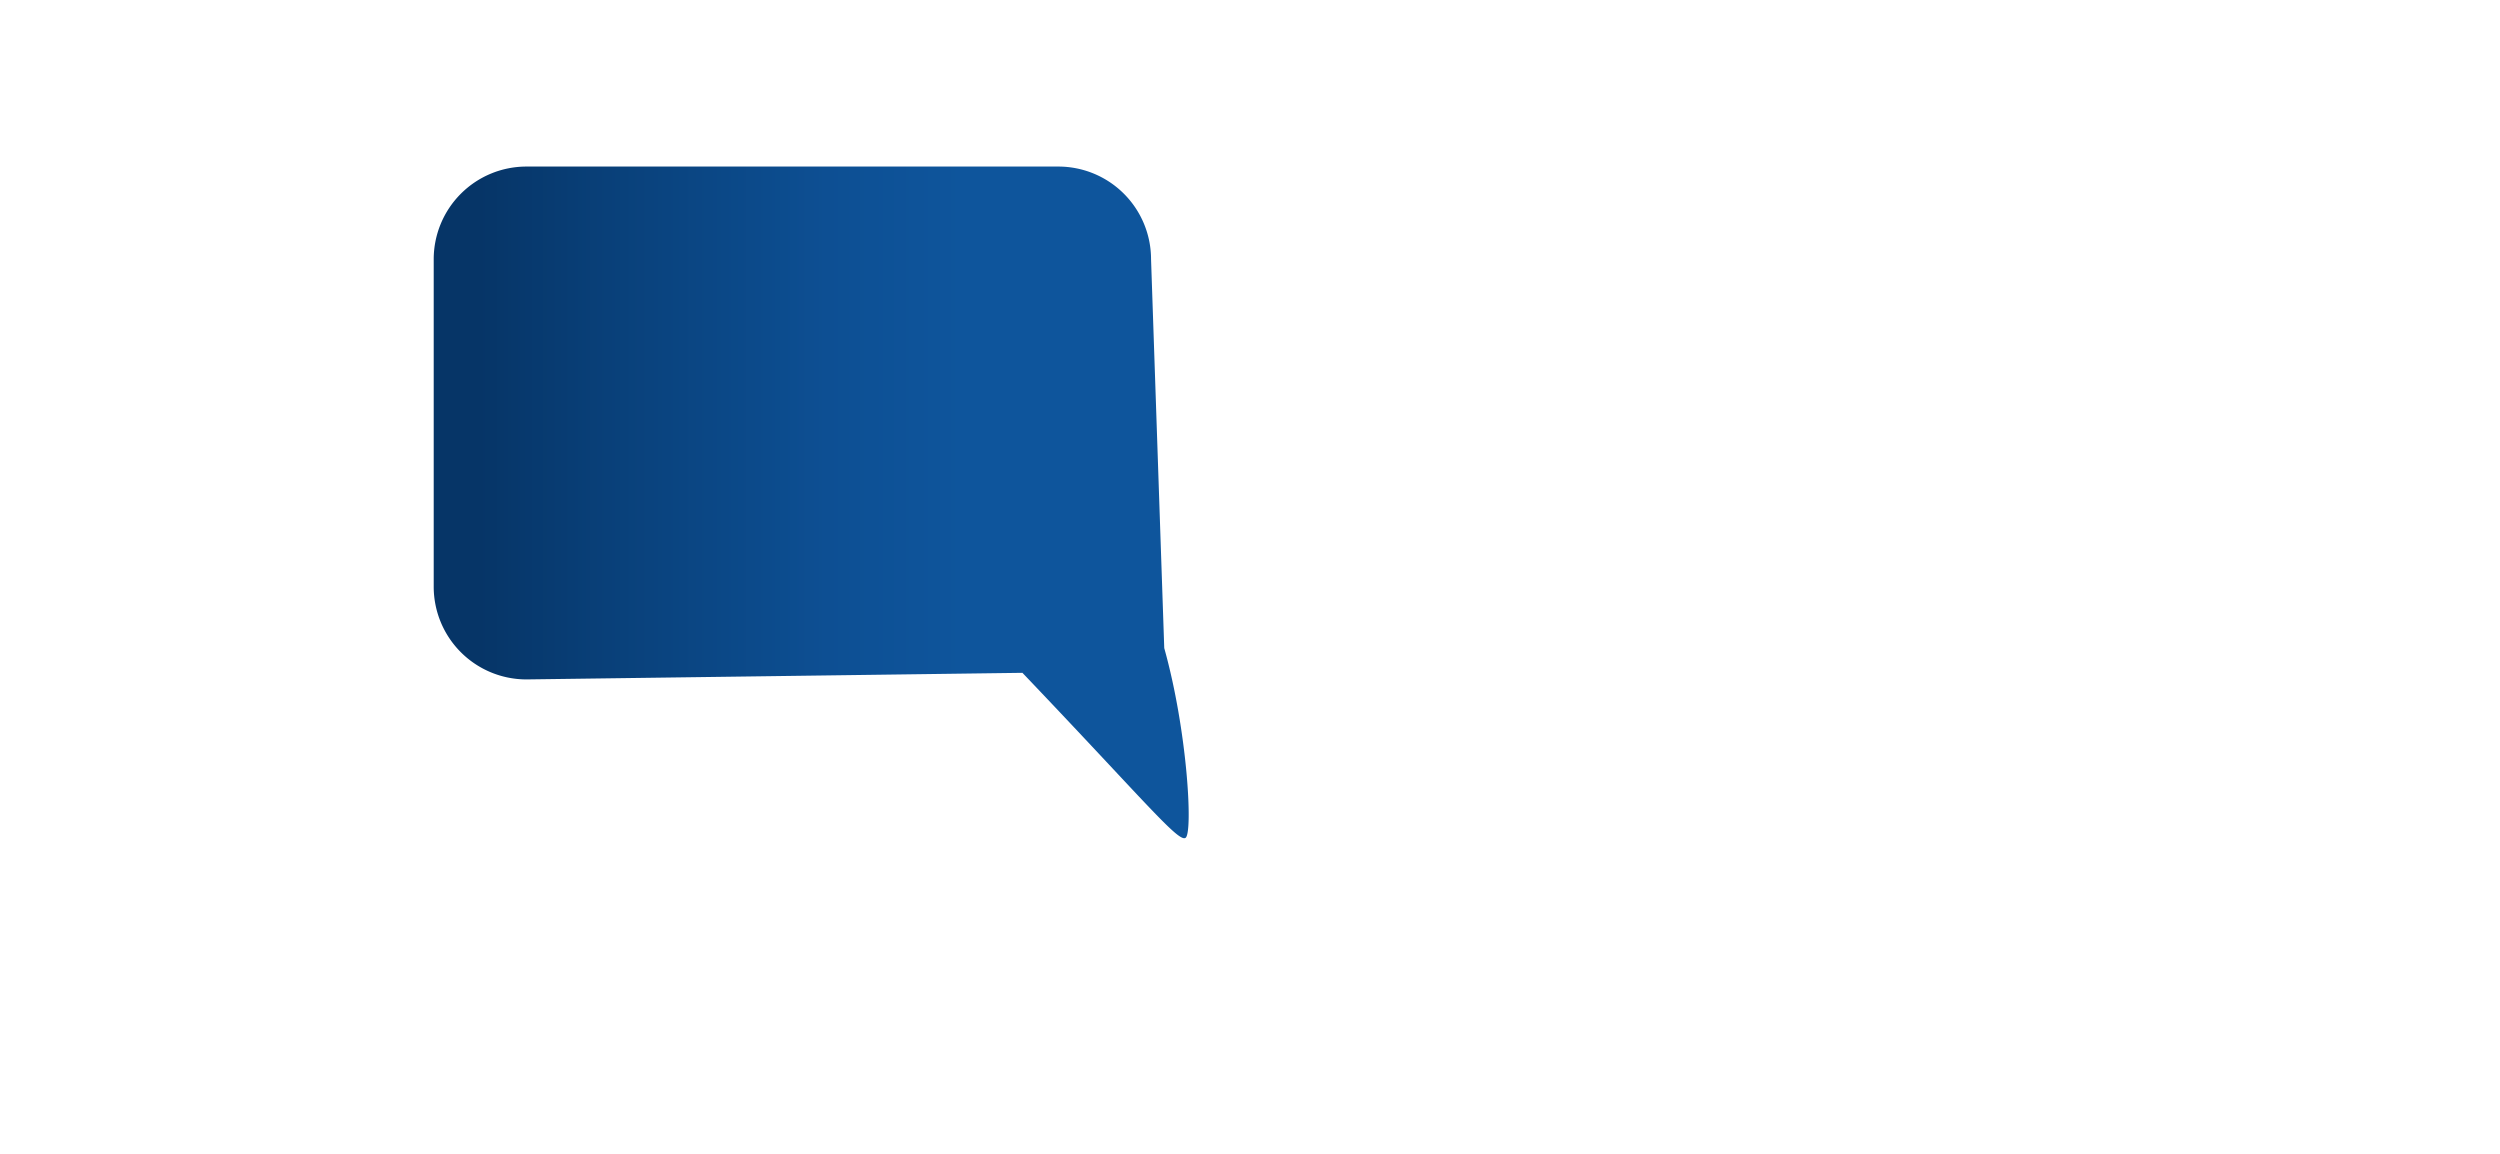 <svg id="Ebene_1" data-name="Ebene 1" xmlns="http://www.w3.org/2000/svg" xmlns:xlink="http://www.w3.org/1999/xlink" viewBox="0 0 1516 700"><defs><style>.cls-1{fill:url(#Unbenannter_Verlauf_46);}</style><linearGradient id="Unbenannter_Verlauf_46" x1="720.83" y1="304.65" x2="263" y2="304.65" gradientUnits="userSpaceOnUse"><stop offset="0.3" stop-color="#0e559c"/><stop offset="0.48" stop-color="#0d4f93"/><stop offset="0.77" stop-color="#094079"/><stop offset="0.94" stop-color="#063567"/></linearGradient></defs><path class="cls-1" d="M620,408l-300.77,4A56.24,56.24,0,0,1,263,355.77V157.23A56.24,56.24,0,0,1,319.23,101H641.77A56.24,56.24,0,0,1,698,157.23q4,117.89,8,235.77c-1.44,8.51-3.89-13.88,0,0,14,50,17.45,111.37,13,115C714.88,511.36,694.5,486.09,620,408Z"/></svg>